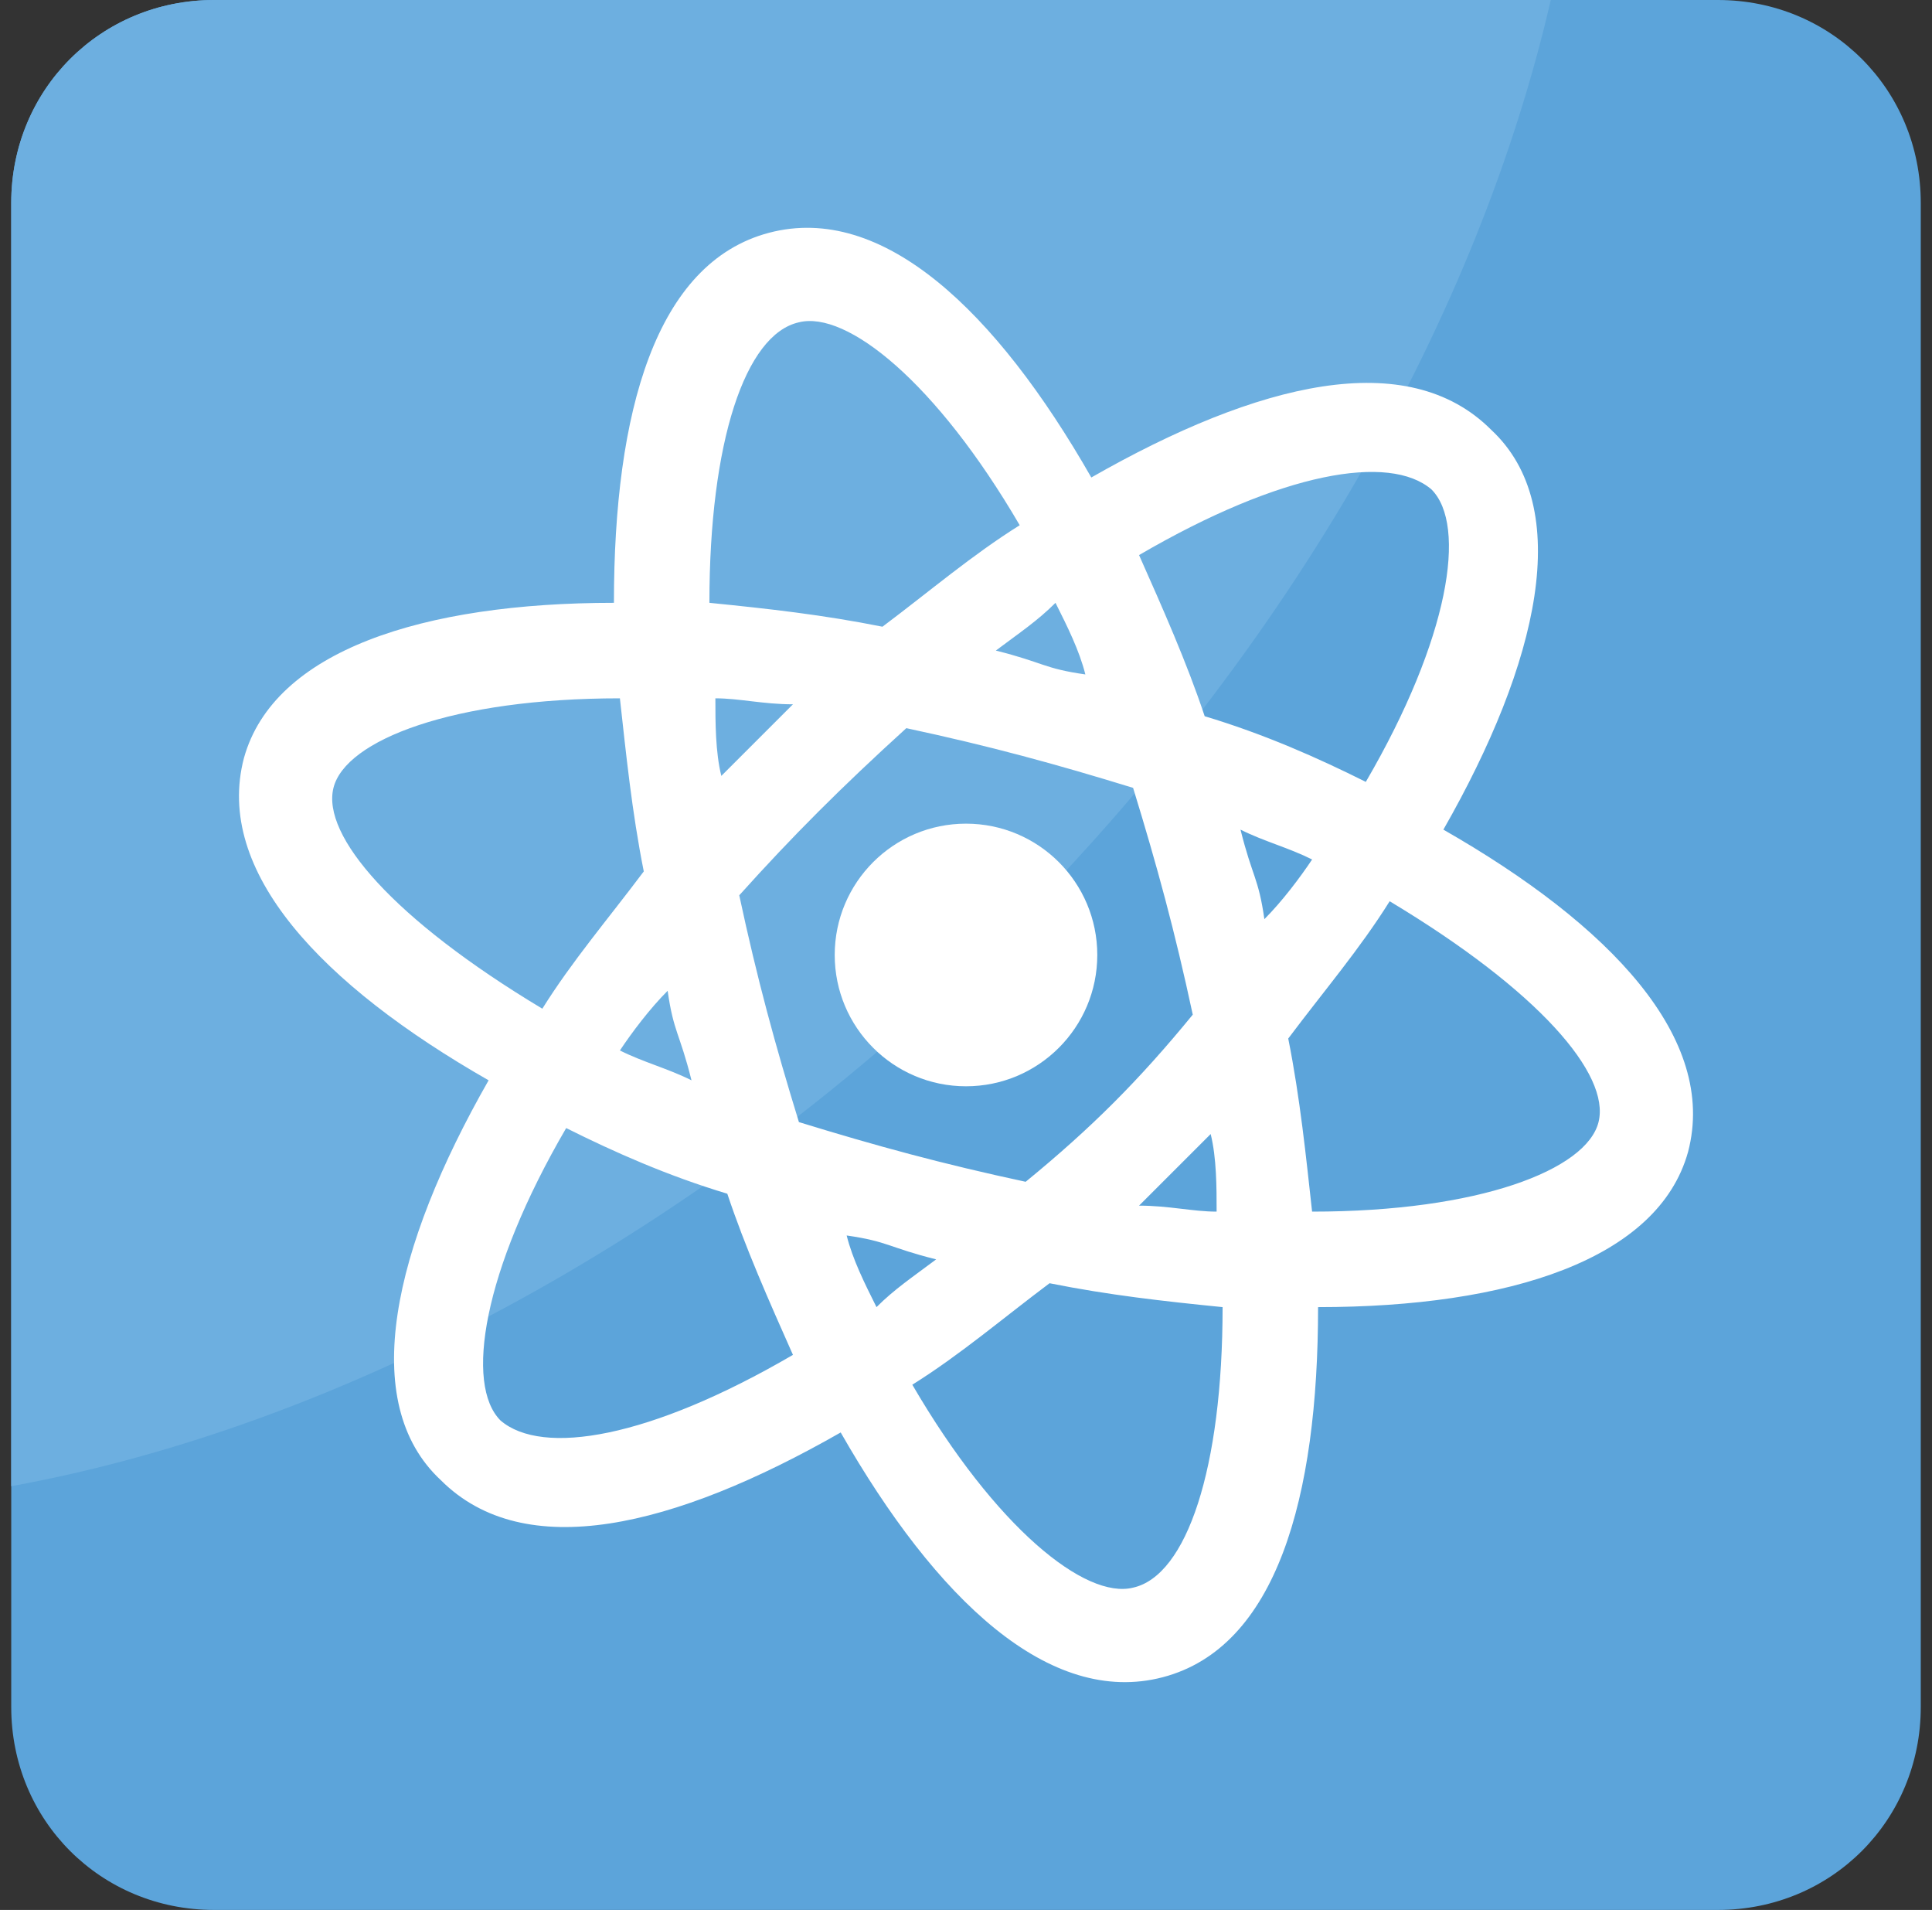 <svg width="86" height="85" viewBox="0 0 86 85" fill="none" xmlns="http://www.w3.org/2000/svg">
<rect x="0" y="0" width="86" height="85" fill="#333333" stroke="none"/>
<g clip-path="url(#clip0_50_311)">
<path d="M76.469 85H9.531C4.484 85 0.5 81.016 0.5 75.969V9.031C0.5 3.984 4.484 0 9.531 0H76.469C81.516 0 85.5 3.984 85.5 9.031V75.969C85.5 81.016 81.516 85 76.469 85Z" fill="#5CA4DA"/>
<path d="M69.031 0C65.844 13.813 57.609 28.688 44.859 41.438C31.312 54.984 15.109 63.484 0.5 66.141V9.031C0.5 3.984 4.484 0 9.531 0H69.031Z" fill="#6DAFE0"/>
<path d="M64.25 36.922C68.5 29.484 70.094 22.578 66.375 19.125C62.656 15.406 56.016 17 48.578 21.25C44.328 13.812 39.281 9.031 34.234 10.359C29.188 11.688 27.328 18.328 27.328 26.828C18.828 26.828 12.188 28.953 10.859 33.734C9.531 38.781 14.312 43.828 21.75 48.078C17.5 55.516 15.906 62.422 19.625 65.875C23.344 69.594 29.984 68 37.422 63.75C41.672 71.188 46.719 75.969 51.766 74.641C56.812 73.313 58.672 66.672 58.672 58.172C67.172 58.172 73.813 56.047 75.141 51.266C76.469 46.219 71.688 41.172 64.25 36.922ZM63.719 21.781C65.313 23.375 64.516 28.422 60.797 34.797C58.672 33.734 56.282 32.672 53.625 31.875C52.828 29.484 51.766 27.094 50.703 24.703C57.078 20.984 61.859 20.188 63.719 21.781ZM45.656 52.594C41.938 51.797 39.016 51 35.563 49.938C34.5 46.484 33.703 43.562 32.907 39.844C35.297 37.188 37.422 35.063 40.344 32.406C44.063 33.203 46.985 34 50.438 35.063C51.5 38.516 52.297 41.438 53.094 45.156C50.703 48.078 48.578 50.203 45.656 52.594ZM53.891 50.469C54.156 51.531 54.156 52.859 54.156 53.922C53.094 53.922 52.031 53.656 50.703 53.656C52.297 52.062 52.563 51.797 53.891 50.469ZM41.672 56.047C40.609 56.844 39.812 57.375 39.016 58.172C38.485 57.109 37.953 56.047 37.688 54.984C39.547 55.25 39.547 55.516 41.672 56.047ZM30.781 48.078C29.719 47.547 28.656 47.281 27.594 46.75C28.125 45.953 28.922 44.891 29.719 44.094C29.985 45.953 30.25 45.953 30.781 48.078ZM32.109 34.531C31.844 33.469 31.844 32.141 31.844 31.078C32.906 31.078 33.969 31.344 35.297 31.344C33.703 32.938 33.438 33.203 32.109 34.531ZM44.328 28.953C45.391 28.156 46.188 27.625 46.984 26.828C47.516 27.89 48.047 28.953 48.313 30.015C46.453 29.75 46.453 29.484 44.328 28.953ZM55.219 36.922C56.282 37.453 57.344 37.719 58.407 38.25C57.875 39.047 57.078 40.109 56.282 40.906C56.016 39.047 55.75 39.047 55.219 36.922ZM35.563 14.344C37.688 13.812 41.672 17 45.391 23.375C43.266 24.703 41.406 26.297 39.281 27.891C36.625 27.36 34.234 27.094 31.578 26.828C31.578 19.656 33.172 14.875 35.563 14.344ZM14.844 35.062C15.375 32.937 20.156 31.078 27.594 31.078C27.86 33.469 28.125 36.125 28.657 38.781C27.063 40.906 25.469 42.765 24.141 44.891C17.5 40.906 14.313 37.187 14.844 35.062ZM22.281 63.219C20.688 61.625 21.484 56.578 25.203 50.203C27.328 51.266 29.719 52.328 32.375 53.125C33.172 55.516 34.234 57.906 35.297 60.297C28.922 64.016 24.141 64.812 22.281 63.219ZM50.438 70.656C48.313 71.187 44.328 68 40.61 61.625C42.735 60.297 44.594 58.703 46.719 57.109C49.375 57.64 51.766 57.906 54.422 58.172C54.422 65.344 52.828 70.125 50.438 70.656ZM71.156 49.938C70.625 52.062 65.844 53.922 58.406 53.922C58.141 51.531 57.875 48.875 57.344 46.219C58.938 44.094 60.531 42.234 61.859 40.109C68.5 44.094 71.688 47.812 71.156 49.938Z" fill="white"/>
<path d="M43 48.344C46.227 48.344 48.844 45.727 48.844 42.5C48.844 39.273 46.227 36.656 43 36.656C39.773 36.656 37.156 39.273 37.156 42.5C37.156 45.727 39.773 48.344 43 48.344Z" fill="white"/>
</g>
<defs>
<clipPath id="clip0_50_311">
<rect width="85" height="85" fill="white" transform="translate(0.5)"/>
</clipPath>
</defs>
</svg>
